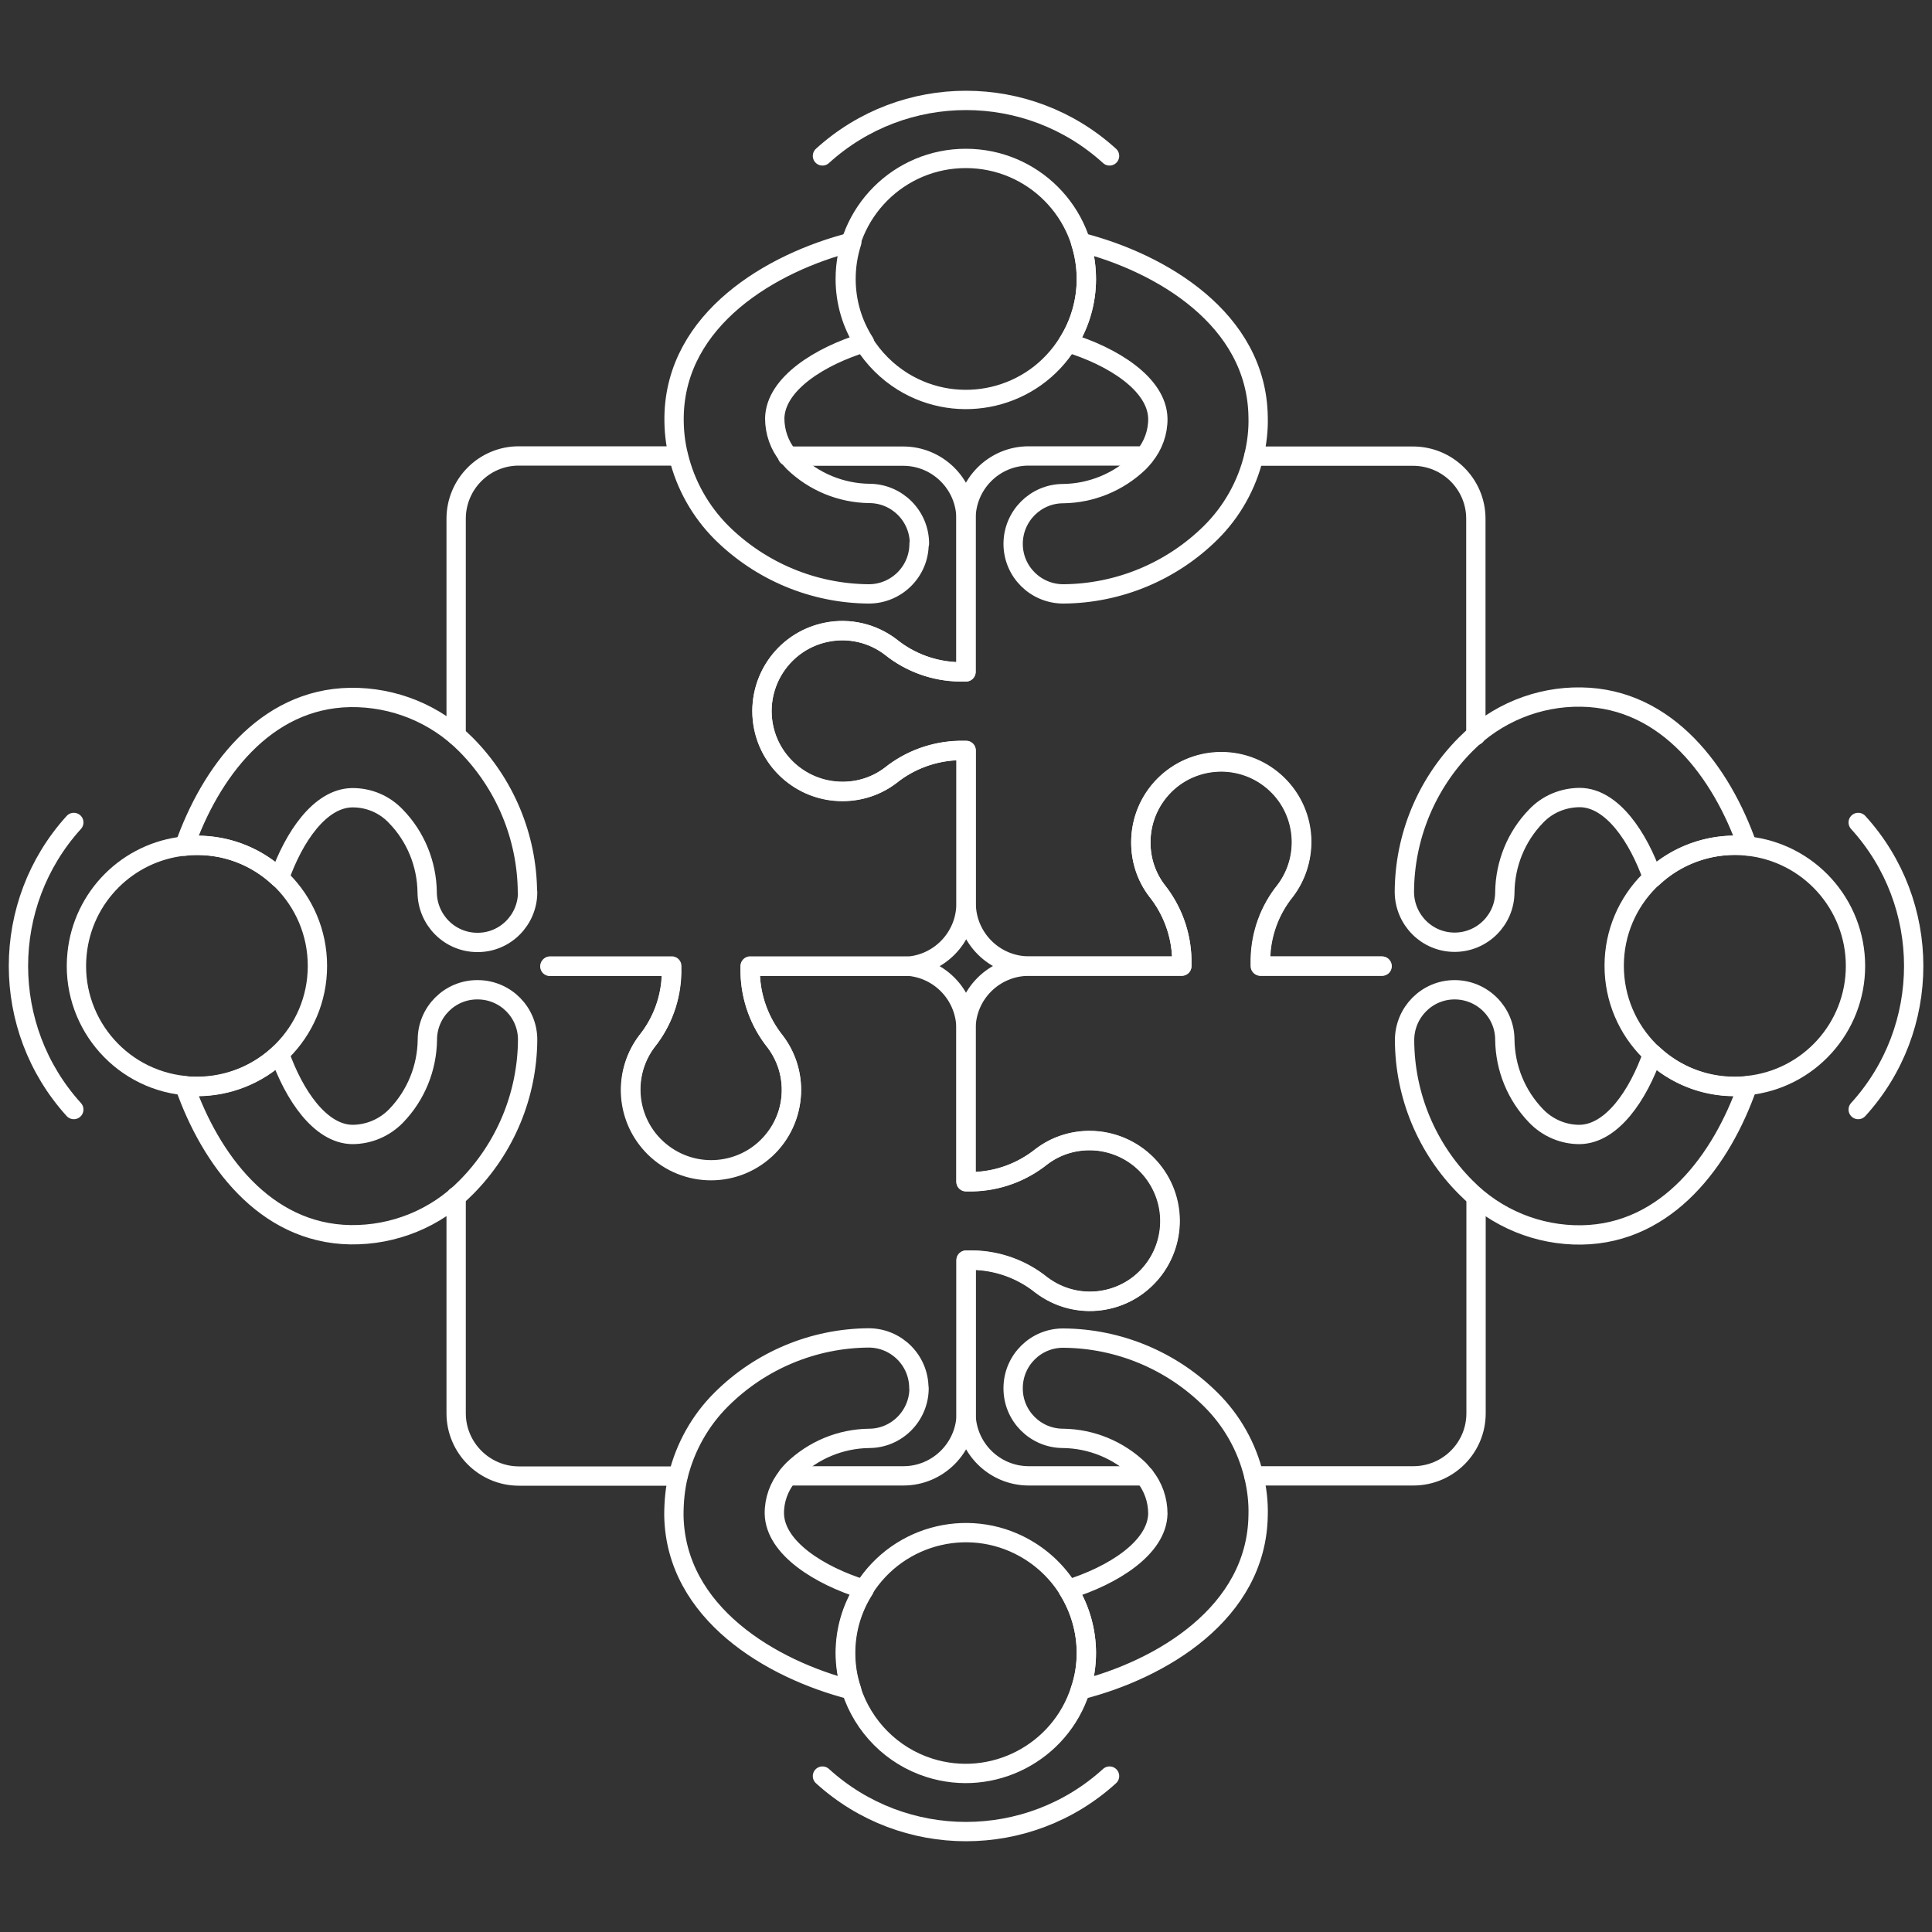 <?xml version="1.0" encoding="UTF-8"?><svg id="Layer_1" xmlns="http://www.w3.org/2000/svg" viewBox="0 0 100 100"><rect x="0" y="0" width="100" height="100" fill="#333333" stroke="none"/><defs><style>.cls-1{fill:none;stroke:#fff;stroke-linecap:round;stroke-linejoin:round;}</style></defs><g id="Group_12759"><path id="Path_23224" class="cls-1" d="m96.18,57.43c3.83-4.21,3.83-10.65,0-14.86"/><g id="Group_12727"><g id="Group_12744"><path id="Path_23261" class="cls-1" d="m23.61,38.06v-11.21c0-1.79,1.45-3.25,3.24-3.25h8.25"/><path id="Path_23262" class="cls-1" d="m40.76,23.61h5.99c1.79,0,3.25,1.46,3.25,3.25v7.92h-.36c-1.29-.03-2.53-.48-3.53-1.28-.94-.73-2.16-1.01-3.33-.77-2.25.45-3.71,2.65-3.26,4.9.39,1.95,2.11,3.35,4.09,3.34.9,0,1.77-.29,2.48-.83,1.01-.81,2.26-1.26,3.55-1.29h.36v7.92c0,1.79-1.46,3.25-3.25,3.25h-7.92v.35c.03,1.3.49,2.55,1.3,3.56,1.38,1.84,1.01,4.45-.83,5.83-1.84,1.38-4.45,1.01-5.83-.83-1.12-1.49-1.11-3.54,0-5.02.81-1,1.26-2.25,1.28-3.53v-.36h-6.29"/><path id="Path_23263" class="cls-1" d="m71.52,50h-6.29v-.37c.03-1.29.48-2.53,1.29-3.53,1.38-1.83,1.02-4.44-.81-5.82s-4.44-1.02-5.82.81c-.55.73-.84,1.61-.84,2.52s.29,1.76.82,2.47c.81,1.01,1.27,2.26,1.3,3.56v.36h-7.91c-1.79,0-3.25-1.46-3.25-3.25v-7.91h-.36c-1.29.03-2.54.48-3.55,1.29-.71.54-1.58.83-2.48.83-2.3,0-4.17-1.85-4.18-4.15,0-1.99,1.39-3.7,3.34-4.09,1.17-.24,2.38.05,3.33.77,1,.81,2.25,1.26,3.53,1.28h.36v-7.92c0-1.79,1.45-3.25,3.24-3.25h6"/><path id="Path_23264" class="cls-1" d="m64.9,23.61h8.24c1.79,0,3.25,1.45,3.25,3.24h0v11.22"/><path id="Path_23265" class="cls-1" d="m76.4,62.09v11.06c0,1.79-1.45,3.24-3.25,3.24h-8.25"/><path id="Path_23266" class="cls-1" d="m59.24,76.39h-5.99c-1.79,0-3.24-1.45-3.25-3.24v-7.92h.36c1.29.03,2.53.48,3.53,1.28,1.82,1.39,4.42,1.04,5.8-.77.37-.48.63-1.04.76-1.63.5-2.24-.92-4.47-3.16-4.97-.3-.07-.6-.1-.9-.1-.9,0-1.77.29-2.48.83-1.01.81-2.26,1.27-3.56,1.3h-.35v-7.92c0-1.79,1.46-3.24,3.25-3.24h7.92v-.36c-.03-1.3-.49-2.55-1.3-3.56-.54-.71-.82-1.58-.82-2.47-.02-2.3,1.83-4.18,4.13-4.2,2.3-.02,4.18,1.83,4.2,4.13,0,.92-.29,1.82-.85,2.56-.81,1-1.26,2.25-1.28,3.53v.37h6.29"/><path id="Path_23267" class="cls-1" d="m28.48,50h6.29v.36c-.03,1.29-.48,2.53-1.28,3.53-1.38,1.83-1.02,4.44.82,5.82,1.83,1.38,4.44,1.02,5.82-.82,1.11-1.47,1.12-3.5,0-4.98-.81-1.01-1.27-2.26-1.3-3.56v-.35h7.92c1.79,0,3.24,1.45,3.25,3.24v7.92h.35c1.3-.03,2.55-.49,3.56-1.3.71-.54,1.58-.83,2.48-.83,2.3,0,4.17,1.85,4.18,4.15,0,1.99-1.39,3.7-3.34,4.09-1.17.24-2.38-.05-3.33-.77-1-.81-2.25-1.26-3.53-1.28h-.36v7.92c0,1.79-1.46,3.25-3.25,3.25h-5.99"/><path id="Path_23268" class="cls-1" d="m23.61,61.93v11.22c0,1.79,1.46,3.25,3.25,3.25h8.23"/></g><g id="Group_12747"><g id="Group_12745"><path id="Path_23270" class="cls-1" d="m90.45,43.79c-.21-.03-.43-.04-.65-.04-1.58,0-3.11.6-4.26,1.69-.75-2.13-2.1-4.14-3.76-4.16-.86,0-1.69.34-2.28.97-1.02,1.05-1.59,2.46-1.61,3.92,0,1.44-1.17,2.6-2.6,2.6s-2.59-1.16-2.6-2.6h0c.01-2.87,1.15-5.61,3.17-7.64,1.58-1.6,3.75-2.49,5.99-2.45,4.47.07,7.27,3.94,8.59,7.7h.01Z"/></g><g id="Group_12746"><path id="Path_23271" class="cls-1" d="m90.45,56.21c-1.32,3.78-4.12,7.64-8.59,7.71-2.25.03-4.42-.86-5.99-2.46-2.02-2.02-3.16-4.76-3.17-7.62h0c0-1.44,1.16-2.61,2.59-2.61s2.6,1.16,2.6,2.59c.02,1.47.59,2.87,1.61,3.93.59.62,1.42.98,2.28.97,1.66-.04,3.01-2.03,3.76-4.17,1.15,1.09,2.67,1.7,4.26,1.69.22,0,.43,0,.65-.04h0Z"/></g></g><path id="Path_23272" class="cls-1" d="m96.04,50c0,3.19-2.42,5.87-5.6,6.19-.21.03-.43.04-.65.04-3.45,0-6.24-2.8-6.24-6.24s2.79-6.23,6.24-6.24c.22,0,.43,0,.65.04,3.18.33,5.6,3.01,5.6,6.21Z"/><path id="Path_23273" class="cls-1" d="m3.82,42.57c-3.82,4.21-3.82,10.65,0,14.86"/><g id="Group_12750"><g id="Group_12748"><path id="Path_23274" class="cls-1" d="m27.31,53.82h0c-.02,2.87-1.16,5.6-3.17,7.63-1.58,1.61-3.75,2.49-6,2.46-4.46-.07-7.26-3.94-8.58-7.71.21.03.43.04.65.04,1.58,0,3.11-.6,4.26-1.69.75,2.13,2.1,4.14,3.76,4.17.86,0,1.68-.35,2.28-.97,1.02-1.06,1.59-2.46,1.61-3.93,0-1.44,1.17-2.6,2.6-2.59,1.44,0,2.6,1.17,2.59,2.6h0Z"/></g><g id="Group_12749"><path id="Path_23275" class="cls-1" d="m16.43,50c0,3.44-2.79,6.22-6.23,6.23-.22,0-.43,0-.65-.04-3.43-.35-5.92-3.42-5.56-6.84.3-2.94,2.63-5.26,5.56-5.56.21-.03.43-.04.65-.04,3.44,0,6.23,2.8,6.23,6.24h0Z"/><path id="Path_23276" class="cls-1" d="m27.31,46.18h0c0,1.44-1.17,2.61-2.6,2.6-1.43,0-2.59-1.16-2.6-2.6-.02-1.46-.59-2.87-1.61-3.92-.59-.63-1.41-.98-2.28-.97-1.66.03-3.01,2.03-3.76,4.16-1.15-1.09-2.67-1.7-4.26-1.69-.22,0-.43,0-.65.04,1.32-3.76,4.12-7.63,8.58-7.7,2.25-.03,4.42.85,6,2.45,2.01,2.03,3.15,4.77,3.17,7.63h.01Z"/></g></g><g id="Group_12754"><path id="Path_23277" class="cls-1" d="m57.43,8.07c-4.21-3.83-10.65-3.83-14.86,0"/><g id="Group_12753"><g id="Group_12751"><path id="Path_23278" class="cls-1" d="m47.57,28.15c0,1.43-1.17,2.59-2.6,2.59h0c-2.86-.02-5.59-1.16-7.62-3.17-1.09-1.09-1.87-2.47-2.23-3.97-.17-.66-.24-1.35-.23-2.03.08-5.06,5.03-7.98,9.2-9.04-.2.62-.3,1.26-.3,1.91,0,1.17.33,2.31.96,3.29-2.3.7-4.61,2.13-4.65,3.92,0,.71.24,1.4.69,1.95.09.11.18.21.28.32,1.05,1.02,2.46,1.6,3.92,1.62,1.44,0,2.6,1.17,2.6,2.6h-.02Z"/></g><g id="Group_12752"><path id="Path_23279" class="cls-1" d="m65.12,21.57c.02.68-.06,1.37-.22,2.03-.36,1.5-1.13,2.88-2.23,3.97-2.03,2.01-4.77,3.15-7.63,3.17-1.44,0-2.6-1.16-2.6-2.59s1.16-2.6,2.59-2.6c1.47-.02,2.87-.6,3.93-1.62.11-.11.19-.21.28-.32.45-.55.7-1.24.69-1.95-.04-1.79-2.35-3.22-4.65-3.92.62-.98.95-2.13.95-3.29,0-.65-.1-1.29-.3-1.91,4.16,1.06,9.12,3.97,9.19,9.04h0Z"/></g></g><path id="Path_23280" class="cls-1" d="m56.23,14.44c0,1.16-.33,2.31-.95,3.29-1.8,2.92-5.63,3.82-8.55,2.02-.82-.51-1.51-1.2-2.02-2.02-.63-.98-.96-2.12-.96-3.29,0-3.45,2.79-6.24,6.24-6.24s6.24,2.79,6.24,6.24Z"/></g><g id="Group_12758"><path id="Path_23281" class="cls-1" d="m42.57,91.93c4.21,3.83,10.65,3.83,14.86,0"/><g id="Group_12757"><g id="Group_12755"><path id="Path_23282" class="cls-1" d="m65.12,78.43c-.07,5.07-5.04,7.99-9.2,9.04.21-.62.31-1.26.31-1.91,0-1.16-.33-2.3-.95-3.29,2.3-.71,4.61-2.14,4.65-3.92,0-.71-.24-1.41-.7-1.96-.08-.11-.18-.21-.27-.32-1.06-1.02-2.46-1.6-3.93-1.62-1.44,0-2.6-1.17-2.59-2.6,0-1.44,1.17-2.6,2.6-2.59,2.86.02,5.6,1.16,7.63,3.18,1.1,1.09,1.87,2.46,2.23,3.96.16.67.24,1.35.22,2.04h0Z"/></g><g id="Group_12756"><path id="Path_23283" class="cls-1" d="m47.57,71.85c0,1.43-1.16,2.6-2.59,2.6-1.47.02-2.87.6-3.93,1.62-.1.1-.2.21-.28.33-.45.55-.7,1.24-.69,1.95.04,1.78,2.35,3.21,4.65,3.92-.63.98-.96,2.12-.96,3.29,0,.65.1,1.3.31,1.91-4.16-1.06-9.12-3.98-9.2-9.04,0-.68.06-1.37.22-2.03.37-1.5,1.14-2.88,2.24-3.97,2.03-2.02,4.76-3.16,7.62-3.18h0c1.44,0,2.6,1.17,2.6,2.6h0Z"/></g></g><path id="Path_23284" class="cls-1" d="m56.23,85.55c0,.65-.1,1.3-.31,1.91-1.05,3.27-4.55,5.08-7.82,4.04-1.92-.61-3.42-2.12-4.04-4.04-.21-.62-.31-1.26-.31-1.91,0-1.16.33-2.3.96-3.29,1.83-2.92,5.67-3.81,8.59-1.98,1.82,1.14,2.92,3.12,2.93,5.26h0Z"/></g></g></g></svg>